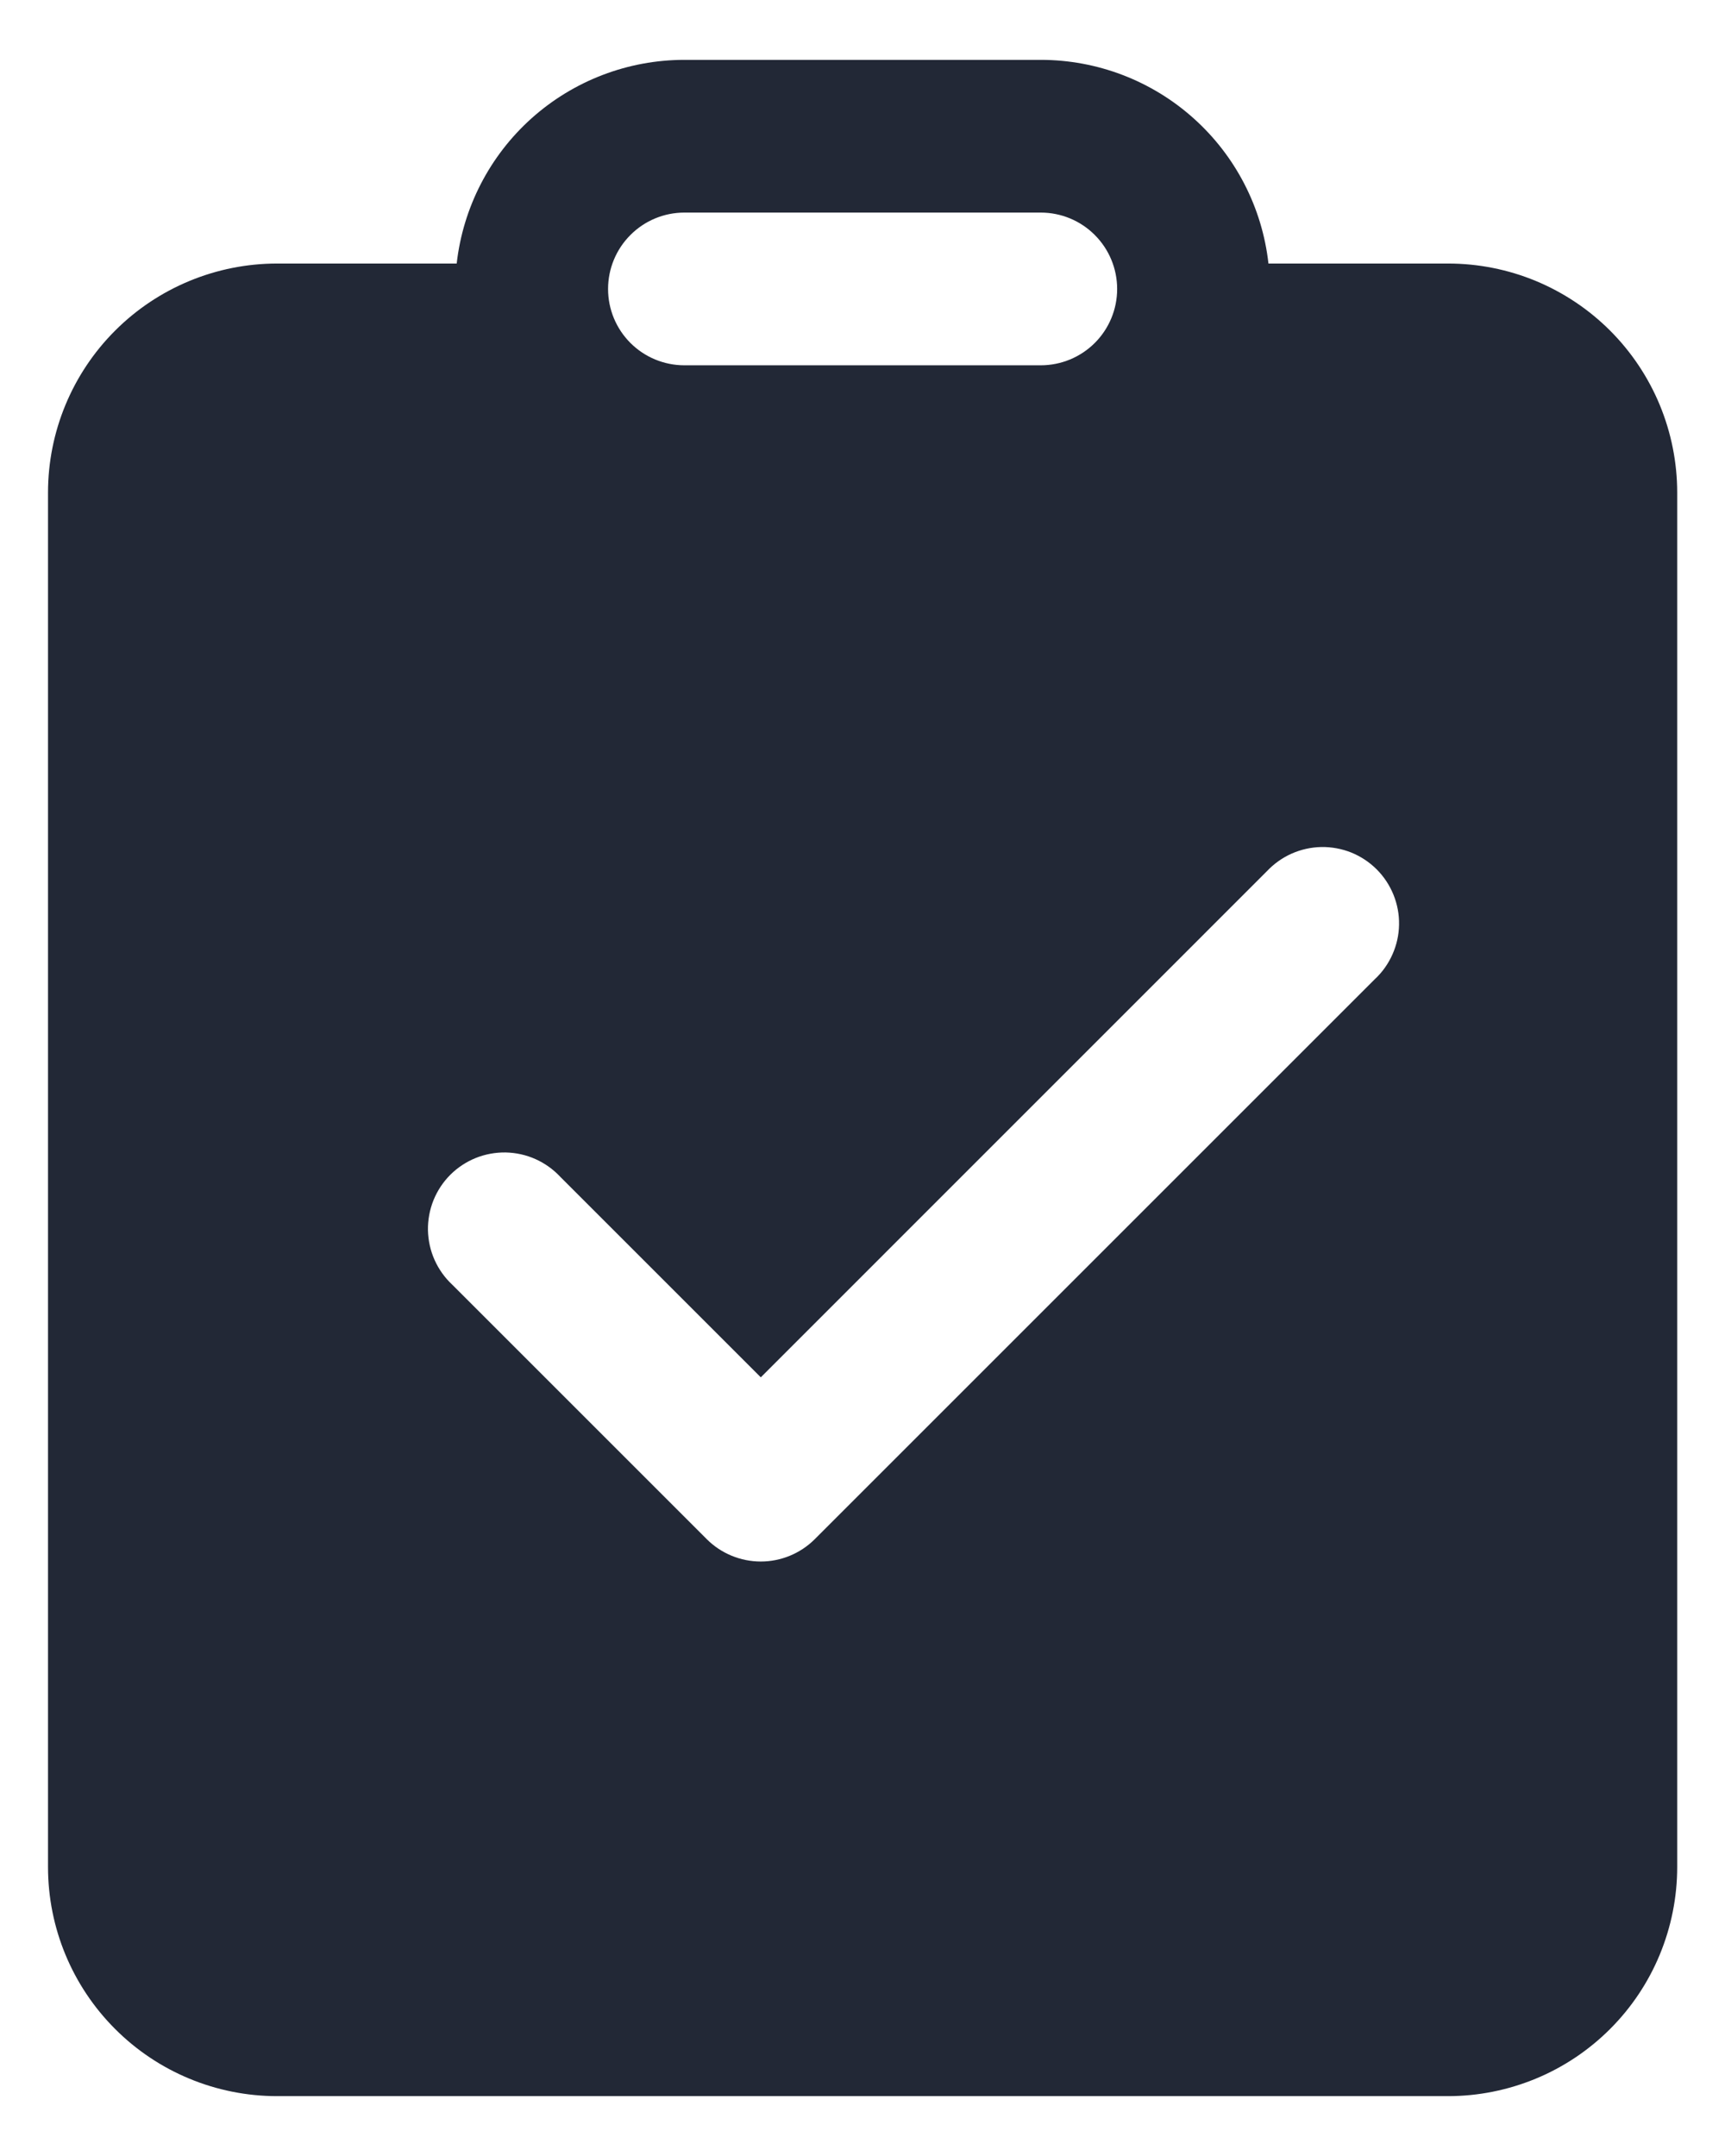 <svg width="24" height="30" viewBox="0 0 24 30" fill="none" xmlns="http://www.w3.org/2000/svg">
<path d="M14.48 0.833H9.522C8.738 0.833 7.982 1.122 7.397 1.645C6.813 2.168 6.442 2.888 6.354 3.667H3.855C3.01 3.667 2.199 4.003 1.602 4.6C1.004 5.198 0.668 6.009 0.668 6.854V25.979C0.668 26.825 1.004 27.635 1.602 28.233C2.199 28.831 3.01 29.167 3.855 29.167H20.147C20.566 29.167 20.98 29.084 21.367 28.924C21.754 28.764 22.105 28.529 22.401 28.233C22.697 27.937 22.932 27.586 23.092 27.199C23.252 26.812 23.335 26.398 23.335 25.979V6.854C23.335 6.436 23.252 6.021 23.092 5.634C22.932 5.248 22.697 4.896 22.401 4.6C22.105 4.304 21.754 4.07 21.367 3.909C20.98 3.749 20.566 3.667 20.147 3.667H17.648C17.561 2.888 17.19 2.168 16.605 1.645C16.021 1.122 15.264 0.833 14.48 0.833V0.833ZM9.522 2.958H14.48C14.762 2.958 15.033 3.07 15.232 3.27C15.431 3.469 15.543 3.739 15.543 4.021C15.543 4.303 15.431 4.573 15.232 4.772C15.033 4.971 14.762 5.083 14.48 5.083H9.522C9.24 5.083 8.97 4.971 8.771 4.772C8.572 4.573 8.46 4.303 8.46 4.021C8.46 3.739 8.572 3.469 8.771 3.27C8.97 3.07 9.24 2.958 9.522 2.958ZM19.127 13.626L11.335 21.418C11.136 21.616 10.866 21.728 10.585 21.728C10.303 21.728 10.033 21.616 9.834 21.418L6.292 17.876C6.188 17.779 6.104 17.661 6.046 17.531C5.988 17.401 5.957 17.26 5.954 17.117C5.952 16.975 5.978 16.833 6.031 16.701C6.085 16.568 6.164 16.448 6.265 16.347C6.366 16.246 6.486 16.167 6.619 16.113C6.751 16.06 6.893 16.034 7.035 16.036C7.178 16.039 7.319 16.07 7.449 16.128C7.579 16.186 7.697 16.27 7.794 16.374L10.585 19.165L17.625 12.124C17.723 12.02 17.84 11.936 17.97 11.878C18.101 11.82 18.241 11.789 18.384 11.786C18.527 11.784 18.668 11.81 18.801 11.863C18.933 11.917 19.053 11.996 19.154 12.097C19.255 12.198 19.334 12.318 19.388 12.451C19.441 12.583 19.468 12.725 19.465 12.867C19.463 13.01 19.431 13.151 19.373 13.281C19.315 13.411 19.232 13.529 19.127 13.626V13.626Z" fill="#222836"/>
</svg>

